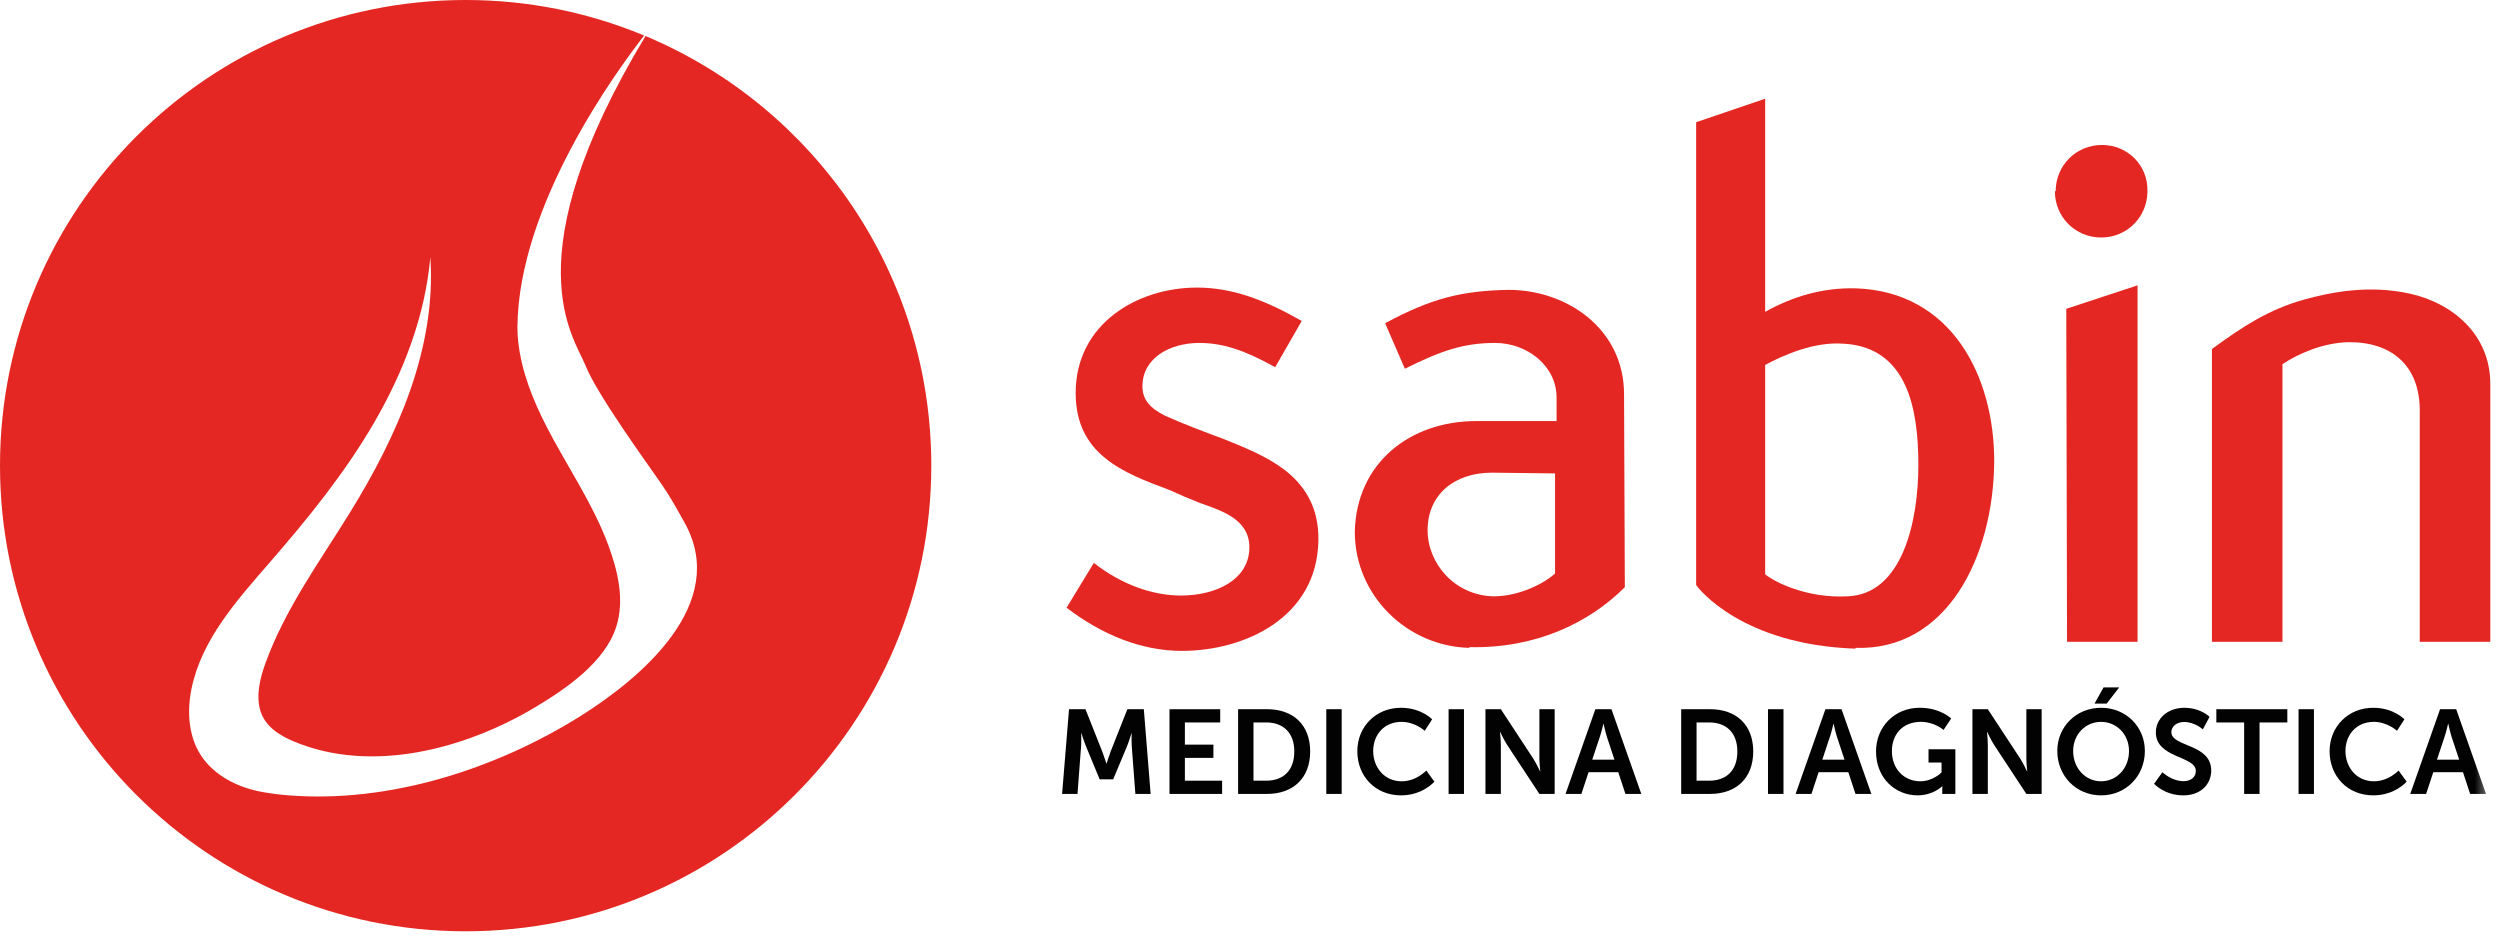 
<svg width="149px" height="56px" viewBox="0 0 149 56" version="1.1" xmlns="http://www.w3.org/2000/svg" xmlns:xlink="http://www.w3.org/1999/xlink">
    <defs>
        <polygon id="path-1" points="0 55.505 148.422 55.505 148.422 -0 0 -0"></polygon>
    </defs>
    <g id="Symbols" stroke="none" stroke-width="1" fill="none" fill-rule="evenodd">
        <g id="Topo" transform="translate(-194, -76)">
            <g id="menu-nivel-2" transform="translate(194, 76)">
                <g id="Logo">
                    <path d="M76.541,27.988 C75.458,27.175 74.192,26.678 72.97,26.181 C71.749,25.728 70.439,25.232 69.444,24.78 C68.541,24.326 68.089,23.83 68.089,23.017 C68.089,21.344 69.716,20.439 71.479,20.439 C72.835,20.439 74.147,20.846 76.001,21.886 L77.583,19.129 C75.367,17.862 73.422,17.14 71.343,17.14 C67.771,17.14 64.11,19.31 64.11,23.422 C64.11,27.083 66.912,28.17 69.716,29.21 C70.302,29.482 70.936,29.752 71.525,29.98 C72.789,30.431 74.417,30.927 74.462,32.554 C74.508,34.543 72.474,35.494 70.394,35.494 C68.721,35.494 66.867,34.861 65.194,33.549 L63.568,36.218 C65.691,37.845 68.044,38.793 70.439,38.793 C74.192,38.793 78.485,36.804 78.576,32.239 C78.621,30.203 77.719,28.893 76.541,27.988" id="Fill-1" fill="#E42722"></path>
                    <path d="M92.681,34.184 C92.093,34.725 90.602,35.541 89.019,35.541 C86.715,35.495 85.085,33.594 85.085,31.605 C85.085,29.482 86.668,28.171 88.928,28.171 L92.681,28.216 L92.681,34.184 Z M96.794,23.512 C96.794,19.536 93.314,17.276 89.924,17.276 C87.165,17.322 85.312,17.772 82.555,19.265 L83.73,21.977 C85.901,20.892 87.255,20.439 89.109,20.439 C91.008,20.439 92.772,21.797 92.772,23.693 L92.772,25.096 L87.98,25.096 C84.046,25.096 80.838,27.583 80.746,31.697 C80.746,35.495 83.865,38.523 87.573,38.613 L87.573,38.569 C91.596,38.66 94.76,37.076 96.84,34.996 L96.794,23.512 Z" id="Fill-3" fill="#E42722"></path>
                    <path d="M105.204,21.752 C106.29,21.163 108.142,20.349 109.861,20.485 L109.906,20.485 C113.657,20.712 114.335,24.328 114.335,27.718 C114.335,31.064 113.385,35.404 110.132,35.539 C107.692,35.675 105.746,34.681 105.204,34.227 L105.204,21.752 Z M110.584,38.66 L110.584,38.612 C116.008,38.794 118.812,33.233 118.856,27.491 C118.856,22.428 116.323,17.366 110.584,17.184 C108.594,17.14 106.832,17.68 105.204,18.585 L105.204,5.883 L101.09,7.284 L101.09,34.861 C101.225,35.089 103.847,38.431 110.584,38.66 L110.584,38.66 Z" id="Fill-5" fill="#E42722"></path>
                    <path d="M125.276,8.64 C123.739,8.64 122.518,9.861 122.518,11.399 L122.472,11.399 C122.472,12.936 123.693,14.156 125.228,14.156 C126.766,14.156 127.987,12.936 127.987,11.399 C128.033,9.861 126.811,8.64 125.276,8.64" id="Fill-7" fill="#E42722"></path>
                    <polygon id="Fill-9" fill="#E42722" points="127.399 17.005 123.15 18.406 123.196 38.251 127.399 38.251"></polygon>
                    <path d="M143.629,17.503 C141.187,16.959 138.927,17.412 137.3,17.861 C135.22,18.451 133.684,19.445 131.831,20.802 L131.831,38.252 L136.035,38.252 L136.035,21.706 C136.985,21.073 138.431,20.441 139.922,20.395 C142.545,20.352 144.217,21.797 144.217,24.463 L144.217,38.252 L148.422,38.252 L148.422,22.881 C148.422,19.898 146.116,18.043 143.629,17.503" id="Fill-11" fill="#E42722"></path>
                    <path d="M38.576,2.191 L38.473,2.149 C30.447,15.449 34.234,20.106 34.897,21.786 C35.569,23.489 38.582,27.634 39.432,28.861 C39.949,29.603 40.368,30.378 40.807,31.165 C43.494,35.971 38.199,40.427 34.557,42.703 C29.53,45.843 23.197,47.879 17.198,47.402 C16.674,47.361 16.153,47.296 15.635,47.204 C14.217,46.951 12.764,46.245 11.965,45.004 C11.233,43.865 11.142,42.41 11.407,41.083 C11.991,38.156 14.092,35.805 16.05,33.553 C18.342,30.917 20.557,28.191 22.309,25.169 C24.062,22.147 25.345,18.804 25.647,15.325 C26.019,20.726 23.696,25.957 20.849,30.562 C19.045,33.481 16.992,36.295 15.823,39.521 C15.508,40.391 15.25,41.401 15.506,42.319 C15.772,43.274 16.628,43.819 17.501,44.186 C22.161,46.145 27.777,44.624 31.927,42.134 C33.737,41.048 36.045,39.473 36.725,37.366 C37.242,35.762 36.822,34.028 36.257,32.495 C35.328,29.979 33.773,27.766 32.557,25.391 C31.749,23.812 31.081,22.138 30.886,20.363 C30.854,20.078 30.837,19.792 30.839,19.505 C30.883,12.216 36.791,4.168 38.393,2.118 L38.42,2.128 L38.294,2.077 C35.044,0.74 31.486,-0 27.753,-0 C12.425,-0 0,12.425 0,27.753 C0,43.08 12.425,55.505 27.753,55.505 C43.079,55.505 55.505,43.08 55.505,27.753 C55.505,16.266 48.526,6.411 38.576,2.191" id="Fill-13" fill="#E42722"></path>
                    <path d="M67.191,42.27 L66.203,44.766 C66.089,45.063 65.954,45.504 65.954,45.504 L65.939,45.504 C65.939,45.504 65.797,45.063 65.684,44.766 L64.695,42.27 L63.714,42.27 L63.301,47.319 L64.219,47.319 L64.432,44.495 C64.453,44.16 64.439,43.706 64.439,43.706 L64.453,43.706 C64.453,43.706 64.61,44.205 64.731,44.495 L65.541,46.45 L66.345,46.45 L67.163,44.495 C67.284,44.205 67.433,43.712 67.433,43.712 L67.447,43.712 C67.447,43.712 67.433,44.16 67.454,44.495 L67.668,47.319 L68.578,47.319 L68.172,42.27 L67.191,42.27 Z" id="Fill-15" fill="#020203"></path>
                    <polygon id="Fill-17" fill="#020203" points="70.619 45.17 72.319 45.17 72.319 44.38 70.619 44.38 70.619 43.059 72.724 43.059 72.724 42.27 69.702 42.27 69.702 47.318 72.838 47.318 72.838 46.529 70.619 46.529"></polygon>
                    <path d="M75.462,46.529 L74.708,46.529 L74.708,43.057 L75.462,43.057 C76.472,43.057 77.14,43.663 77.14,44.787 C77.14,45.925 76.486,46.529 75.462,46.529 M75.511,42.268 L73.791,42.268 L73.791,47.318 L75.511,47.318 C77.069,47.318 78.086,46.38 78.086,44.787 C78.086,43.193 77.069,42.268 75.511,42.268" id="Fill-19" fill="#020203"></path>
                    <path d="M83.542,46.565 C82.489,46.565 81.842,45.718 81.842,44.758 C81.842,43.819 82.468,43.023 83.534,43.023 C84.339,43.023 84.914,43.556 84.914,43.556 L85.354,42.873 C85.354,42.873 84.722,42.184 83.492,42.184 C82.006,42.184 80.896,43.307 80.896,44.773 C80.896,46.258 81.963,47.404 83.506,47.404 C84.794,47.404 85.49,46.586 85.49,46.586 L85.007,45.923 C85.007,45.923 84.416,46.565 83.542,46.565" id="Fill-21" fill="#020203"></path>
                    <mask id="mask-2" fill="white">
                        <use xlink:href="#path-1"></use>
                    </mask>
                    <g id="Clip-24"></g>
                    <polygon id="Fill-23" fill="#020203" mask="url(#mask-2)" points="79.047 47.318 79.964 47.318 79.964 42.269 79.047 42.269"></polygon>
                    <polygon id="Fill-25" fill="#020203" mask="url(#mask-2)" points="86.336 47.318 87.253 47.318 87.253 42.269 86.336 42.269"></polygon>
                    <path d="M91.748,45.186 C91.748,45.484 91.798,45.966 91.798,45.966 L91.783,45.966 C91.783,45.966 91.556,45.477 91.364,45.186 L89.451,42.27 L88.533,42.27 L88.533,47.319 L89.451,47.319 L89.451,44.411 C89.451,44.112 89.401,43.627 89.401,43.627 L89.415,43.627 C89.415,43.627 89.643,44.119 89.835,44.411 L91.748,47.319 L92.658,47.319 L92.658,42.27 L91.748,42.27 L91.748,45.186 Z" id="Fill-26" fill="#020203" mask="url(#mask-2)"></path>
                    <path d="M94.898,45.276 L95.347,43.924 C95.446,43.641 95.56,43.143 95.56,43.143 L95.574,43.143 C95.574,43.143 95.681,43.641 95.773,43.924 L96.221,45.276 L94.898,45.276 Z M95.083,42.269 L93.306,47.318 L94.251,47.318 L94.678,46.024 L96.449,46.024 L96.875,47.318 L97.822,47.318 L96.043,42.269 L95.083,42.269 Z" id="Fill-27" fill="#020203" mask="url(#mask-2)"></path>
                    <path d="M101.868,46.529 L101.115,46.529 L101.115,43.057 L101.868,43.057 C102.879,43.057 103.546,43.663 103.546,44.787 C103.546,45.925 102.892,46.529 101.868,46.529 M101.918,42.268 L100.198,42.268 L100.198,47.318 L101.918,47.318 C103.475,47.318 104.493,46.38 104.493,44.787 C104.493,43.193 103.475,42.268 101.918,42.268" id="Fill-28" fill="#020203" mask="url(#mask-2)"></path>
                    <path d="M108.61,45.276 L109.058,43.924 C109.158,43.641 109.272,43.143 109.272,43.143 L109.286,43.143 C109.286,43.143 109.392,43.641 109.485,43.924 L109.933,45.276 L108.61,45.276 Z M108.795,42.269 L107.018,47.318 L107.963,47.318 L108.39,46.024 L110.16,46.024 L110.587,47.318 L111.533,47.318 L109.755,42.269 L108.795,42.269 Z" id="Fill-29" fill="#020203" mask="url(#mask-2)"></path>
                    <path d="M114.94,45.448 L115.715,45.448 L115.715,46.037 C115.715,46.037 115.21,46.564 114.45,46.564 C113.503,46.564 112.757,45.853 112.757,44.758 C112.757,43.805 113.361,43.022 114.492,43.022 C115.296,43.022 115.835,43.505 115.835,43.505 L116.291,42.823 C116.291,42.823 115.651,42.183 114.414,42.183 C112.914,42.183 111.811,43.321 111.811,44.787 C111.811,46.371 112.956,47.403 114.286,47.403 C115.225,47.403 115.751,46.863 115.751,46.863 L115.765,46.863 C115.765,46.863 115.758,46.969 115.758,47.076 L115.758,47.318 L116.54,47.318 L116.54,44.658 L114.94,44.658 L114.94,45.448 Z" id="Fill-30" fill="#020203" mask="url(#mask-2)"></path>
                    <path d="M120.771,45.186 C120.771,45.484 120.821,45.966 120.821,45.966 L120.807,45.966 C120.807,45.966 120.579,45.477 120.388,45.186 L118.474,42.27 L117.557,42.27 L117.557,47.319 L118.474,47.319 L118.474,44.411 C118.474,44.112 118.425,43.627 118.425,43.627 L118.438,43.627 C118.438,43.627 118.666,44.119 118.858,44.411 L120.771,47.319 L121.682,47.319 L121.682,42.27 L120.771,42.27 L120.771,45.186 Z" id="Fill-31" fill="#020203" mask="url(#mask-2)"></path>
                    <polygon id="Fill-32" fill="#020203" mask="url(#mask-2)" points="125.558 41.935 126.305 40.968 125.373 40.968 124.833 41.935"></polygon>
                    <path d="M125.225,46.565 C124.3,46.565 123.56,45.797 123.56,44.758 C123.56,43.763 124.3,43.023 125.225,43.023 C126.148,43.023 126.889,43.763 126.889,44.758 C126.889,45.797 126.148,46.565 125.225,46.565 M125.225,42.184 C123.738,42.184 122.615,43.315 122.615,44.758 C122.615,46.245 123.738,47.404 125.225,47.404 C126.71,47.404 127.834,46.245 127.834,44.758 C127.834,43.315 126.71,42.184 125.225,42.184" id="Fill-33" fill="#020203" mask="url(#mask-2)"></path>
                    <polygon id="Fill-34" fill="#020203" mask="url(#mask-2)" points="132.094 43.059 133.751 43.059 133.751 47.319 134.668 47.319 134.668 43.059 136.325 43.059 136.325 42.269 132.094 42.269"></polygon>
                    <polygon id="Fill-35" fill="#020203" mask="url(#mask-2)" points="136.994 47.318 137.911 47.318 137.911 42.269 136.994 42.269"></polygon>
                    <path d="M141.488,46.565 C140.436,46.565 139.789,45.718 139.789,44.758 C139.789,43.819 140.415,43.023 141.481,43.023 C142.285,43.023 142.861,43.556 142.861,43.556 L143.302,42.873 C143.302,42.873 142.669,42.184 141.439,42.184 C139.953,42.184 138.843,43.307 138.843,44.773 C138.843,46.258 139.91,47.404 141.453,47.404 C142.74,47.404 143.437,46.586 143.437,46.586 L142.954,45.923 C142.954,45.923 142.363,46.565 141.488,46.565" id="Fill-36" fill="#020203" mask="url(#mask-2)"></path>
                    <path d="M145.244,45.276 L145.692,43.924 C145.792,43.641 145.905,43.143 145.905,43.143 L145.919,43.143 C145.919,43.143 146.026,43.641 146.118,43.924 L146.566,45.276 L145.244,45.276 Z M145.428,42.269 L143.651,47.318 L144.597,47.318 L145.023,46.024 L146.794,46.024 L147.22,47.318 L148.167,47.318 L146.389,42.269 L145.428,42.269 Z" id="Fill-37" fill="#020203" mask="url(#mask-2)"></path>
                    <polygon id="Fill-38" fill="#020203" mask="url(#mask-2)" points="105.372 47.318 106.296 47.318 106.296 42.269 105.372 42.269"></polygon>
                    <path d="M129.413,43.634 C129.413,43.28 129.748,43.03 130.174,43.03 C130.807,43.03 131.291,43.471 131.291,43.471 L131.689,42.725 C131.689,42.725 131.177,42.185 130.181,42.185 C129.214,42.185 128.489,42.81 128.489,43.65 C128.489,45.199 130.871,45.043 130.871,45.946 C130.871,46.359 130.523,46.558 130.139,46.558 C129.427,46.558 128.88,46.024 128.88,46.024 L128.382,46.713 C128.382,46.713 129.001,47.404 130.125,47.404 C131.177,47.404 131.789,46.728 131.789,45.924 C131.789,44.31 129.413,44.53 129.413,43.634" id="Fill-39" fill="#020203" mask="url(#mask-2)"></path>
                </g>
            </g>
        </g>
    </g>
</svg>
